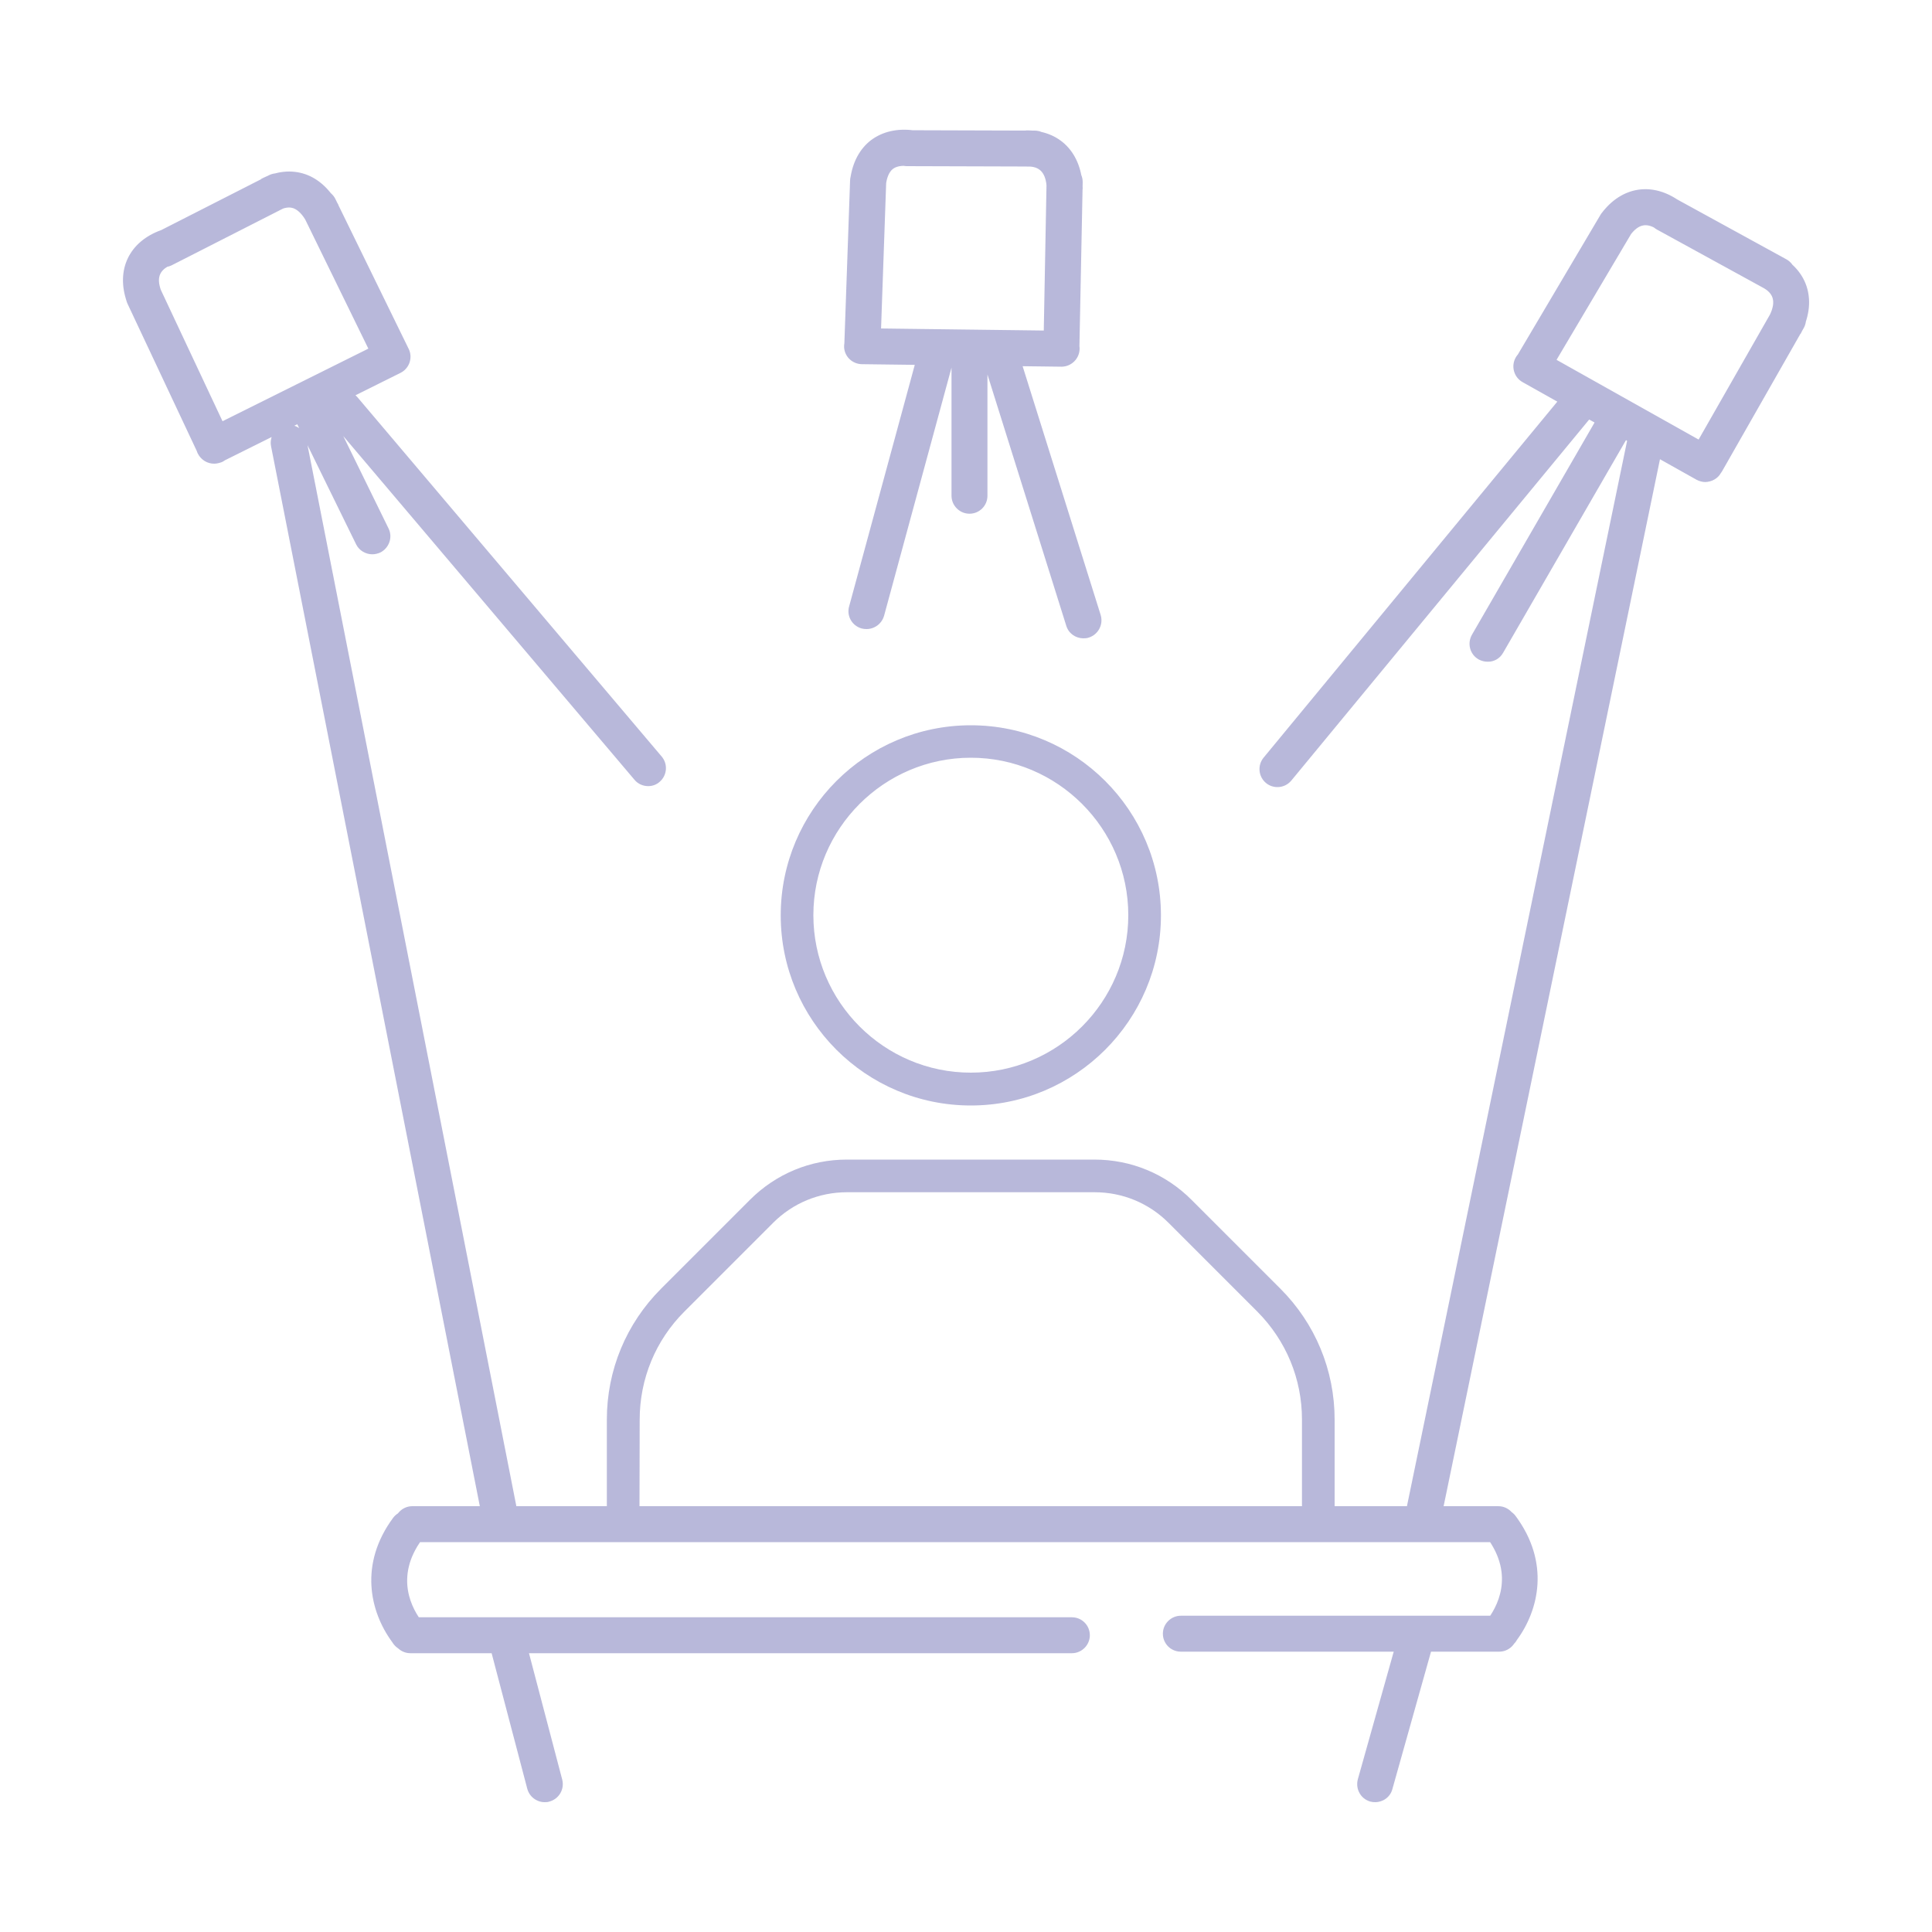 <?xml version="1.0" encoding="utf-8"?>
<!-- Generator: Adobe Illustrator 27.0.0, SVG Export Plug-In . SVG Version: 6.00 Build 0)  -->
<svg version="1.1" id="a" xmlns="http://www.w3.org/2000/svg" xmlns:xlink="http://www.w3.org/1999/xlink" x="0px" y="0px"
	 viewBox="0 0 1000 1000" style="enable-background:new 0 0 1000 1000;" xml:space="preserve">
<style type="text/css">
	.st0{opacity:0.3;fill:#131384;}
</style>
<path class="st0" d="M690.8,797H314.1v-62.2c0-25.6,10-49.7,28.1-67.8l46-46c13.4-13.4,31.2-20.8,50.1-20.8h128.2
	c19,0,36.8,7.4,50.2,20.8l46,46c18.1,18.1,28.1,42.2,28.1,67.8L690.8,797L690.8,797z M331,780.1h342.9v-45.3
	c0-21.1-8.2-40.9-23.1-55.9l-46-46c-10.2-10.2-23.8-15.8-38.2-15.8H438.4c-14.4,0-28,5.6-38.2,15.8l-46,46
	c-14.9,14.9-23.1,34.8-23.1,55.9L331,780.1L331,780.1z M502.5,572.2c-54.3,0-98.4-44.1-98.4-98.4s44.1-98.4,98.4-98.4
	s98.4,44.1,98.4,98.4S556.7,572.2,502.5,572.2 M502.5,392.2c-44.9,0-81.5,36.6-81.5,81.5s36.6,81.5,81.5,81.5s81.5-36.6,81.5-81.5
	S547.4,392.2,502.5,392.2 M458.6,95.1l-18.5-2.5c1.2-8.7,4.9-15.6,10.8-20.1c5.9-4.4,13.6-6.2,22.2-5L470.7,86
	c-2.5-0.3-6.1-0.4-8.5,1.4C459.9,89.2,459,92.5,458.6,95.1 M541.8,98.1c-0.2-10.6-5.4-12.1-10.5-11.9l-0.3-18.7
	c17.5-0.3,29.1,11.6,29.4,30.3L541.8,98.1L541.8,98.1z M535.5,86.2L535.5,86.2L469.4,86c-5.1,0-9.3-4.2-9.3-9.3s4.2-9.3,9.3-9.3h0
	l66.1,0.2c5.2,0,9.3,4.2,9.3,9.3C544.8,82.1,540.6,86.2,535.5,86.2 M549.5,188.8c-0.1,0-0.1,0-0.2,0c-5.2-0.1-9.2-4.4-9.2-9.5
	l1.6-85.3c0.1-5.1,4.2-9.2,9.3-9.2c0.1,0,0.1,0,0.2,0c5.2,0.1,9.2,4.3,9.2,9.5l-1.7,85.3C558.7,184.8,554.5,188.8,549.5,188.8
	 M549.4,189.8h-0.1l-103.2-1.3c-5.2-0.1-9.3-4.3-9.2-9.4c0.1-5.1,4.4-9.3,9.5-9.2l103.2,1.3c5.2,0.1,9.3,4.3,9.2,9.4
	C558.7,185.7,554.5,189.8,549.4,189.8 M446.3,188.5c-0.1,0-0.2,0-0.3,0c-5.1-0.2-9.2-4.5-9-9.6l3-85.5c0.2-5.2,4.5-9.2,9.7-9
	c5.1,0.2,9.2,4.5,9,9.7l-3,85.5C455.4,184.6,451.3,188.5,446.3,188.5 M843.8,121.7l-15-11.1c10.6-14.3,26.7-16.7,41-6.2l-11.1,15
	C852.7,115,848.3,115.7,843.8,121.7 M932,172.8l-16.5-8.7c5-9.4,1-13.1-3.5-15.5l8.7-16.5C936.2,140.3,940.7,156.3,932,172.8
	 M920.1,151.8c-1.5,0-3.1-0.4-4.5-1.2l-58-31.8c-4.5-2.5-6.2-8.2-3.7-12.7c2.5-4.5,8.1-6.2,12.7-3.7l58,31.8
	c4.5,2.5,6.2,8.1,3.7,12.7C926.5,150.1,923.3,151.8,920.1,151.8 M883.2,248.6c-1.6,0-3.2-0.4-4.6-1.2c-4.5-2.6-6-8.2-3.5-12.7
	l42.3-74.1c2.5-4.5,8.2-6,12.7-3.5c4.5,2.6,6,8.2,3.5,12.7l-42.3,74.2C889.6,246.9,886.5,248.6,883.2,248.6 M882.7,249.5
	c-1.5,0-3.1-0.4-4.6-1.2l-90-50.5c-4.5-2.5-6.1-8.2-3.6-12.7c2.5-4.5,8.2-6.1,12.7-3.6l90,50.5c4.5,2.5,6.1,8.2,3.6,12.7
	C889.2,247.7,886,249.4,882.7,249.5 M792.8,199c-1.6,0-3.2-0.4-4.7-1.3c-4.4-2.6-5.9-8.3-3.3-12.8l43.6-73.7
	c2.6-4.4,8.3-5.9,12.8-3.3c4.4,2.6,5.9,8.3,3.3,12.8l-43.6,73.6C799.1,197.3,795.9,199,792.8,199 M65.7,156.4
	c-5.9-16.8,1.2-31.5,18-37.4l6.2,17.6c-7.1,2.5-9.1,6.6-6.6,13.6L65.7,156.4L65.7,156.4z M158.7,114.9c-2-3.8-4.4-6.2-6.8-7.1
	c-2.2-0.8-4.9-0.4-7.9,1.3l-8.8-16.5c7.8-4.1,15.7-4.9,22.9-2.4c6.9,2.4,12.9,8,17.1,15.9L158.7,114.9L158.7,114.9z M84.5,138.3
	c-3.4,0-6.7-1.9-8.3-5.1c-2.3-4.6-0.5-10.2,4.1-12.5l58.9-30c4.6-2.3,10.2-0.5,12.5,4.1c2.3,4.6,0.5,10.2-4.1,12.6l-58.9,30
	C87.4,138,85.9,138.3,84.5,138.3 M202.7,193.1c-3.4,0-6.8-1.9-8.4-5.2l-37.5-76.7c-2.3-4.6-0.4-10.2,4.3-12.5
	c4.6-2.3,10.2-0.3,12.5,4.3l37.5,76.7c2.3,4.6,0.3,10.2-4.3,12.5C205.4,192.8,204,193.1,202.7,193.1 M110.8,240
	c-3.4,0-6.7-1.9-8.4-5.2c-2.3-4.6-0.4-10.2,4.2-12.5l92.4-46c4.6-2.3,10.2-0.4,12.5,4.2c2.3,4.6,0.4,10.2-4.2,12.5l-92.4,46
	C113.6,239.7,112.2,240,110.8,240 M110.8,240c-3.5,0-6.9-2-8.4-5.4L66,157.2c-2.2-4.7-0.2-10.2,4.5-12.4c4.7-2.2,10.2-0.2,12.4,4.5
	l36.4,77.5c2.2,4.7,0.2,10.2-4.5,12.4C113.4,239.7,112.1,240,110.8,240 M737,792.4c-0.6,0-1.3-0.1-1.9-0.2c-5-1-8.3-6-7.2-11
	l114.9-556c1-5.1,6-8.3,11-7.2c5,1,8.3,6,7.2,11l-114.9,556C745.2,789.3,741.3,792.4,737,792.4 M262.2,848.2l19.8,75.4 M281.9,932.8
	c-4.1,0-7.9-2.8-9-7l-19.8-75.3c-1.3-5,1.7-10.1,6.7-11.4c5-1.3,10.1,1.7,11.4,6.7l19.8,75.3c1.3,5-1.7,10.1-6.7,11.4
	C283.5,932.8,282.7,932.8,281.9,932.8 M711.8,932.8c-0.8,0-1.7-0.1-2.5-0.3c-5-1.4-7.8-6.5-6.5-11.5l21.2-75.4
	c1.4-5,6.5-7.8,11.5-6.5c5,1.4,7.8,6.5,6.4,11.5L720.7,926C719.6,930.2,715.8,932.8,711.8,932.8 M258.5,792.4
	c-4.4,0-8.3-3.1-9.1-7.5L140.3,231c-1-5.1,2.3-10,7.4-10.9c5.1-1,10,2.3,10.9,7.4l109,553.8c1,5.1-2.3,10-7.4,11
	C259.7,792.3,259.1,792.4,258.5,792.4 M335.5,406.9c-2.6,0-5.3-1.1-7.1-3.3L170.9,217.7c-3.3-3.9-2.8-9.8,1.1-13.1
	c3.9-3.3,9.8-2.8,13.1,1.1l157.4,185.9c3.3,3.9,2.8,9.8-1.1,13.1C339.7,406.2,337.6,406.9,335.5,406.9 M448.5,325.6
	c-0.8,0-1.6-0.1-2.5-0.3c-5-1.4-7.9-6.5-6.5-11.4l36.8-135.4c1.4-5,6.5-7.9,11.5-6.6c5,1.4,7.9,6.5,6.6,11.4l-36.8,135.4
	C456.4,322.9,452.6,325.6,448.5,325.6 M560.8,330.4c-4,0-7.7-2.5-8.9-6.5l-42.6-135.8c-1.5-4.9,1.2-10.1,6.1-11.7
	c4.9-1.6,10.2,1.2,11.7,6.1l42.6,135.8c1.5,4.9-1.2,10.1-6.1,11.7C562.7,330.3,561.8,330.4,560.8,330.4 M661.2,407.4
	c-2.1,0-4.2-0.7-5.9-2.1c-4-3.3-4.5-9.2-1.3-13.1l155.6-188.6c3.3-4,9.2-4.5,13.1-1.3c4,3.3,4.5,9.2,1.3,13.1L668.4,404
	C666.5,406.3,663.8,407.4,661.2,407.4 M775.5,798.2H213.4c-5.1,0-9.3-4.2-9.3-9.3s4.2-9.3,9.3-9.3h562.1c5.2,0,9.3,4.2,9.3,9.3
	S780.6,798.2,775.5,798.2 M554.8,855.7H212.4c-5.1,0-9.3-4.2-9.3-9.3s4.2-9.3,9.3-9.3h342.4c5.2,0,9.3,4.2,9.3,9.3
	S559.9,855.7,554.8,855.7 M776,854.9H611.2c-5.2,0-9.3-4.2-9.3-9.3s4.2-9.3,9.3-9.3H776c5.2,0,9.3,4.2,9.3,9.3
	S781.1,854.9,776,854.9 M776.8,854.1c-2.6,0-4.9-1.1-6.3-2.4c-3.2-2.9-4.6-8.3-0.9-13c4.9-6.3,14.8-23,0-42.9
	c-3.1-4.1-2.2-10,1.9-13c4.1-3.1,10-2.2,13,1.9c17.8,24,12.1,48.6,0.6,64.2c-0.4,0.8-1,1.5-1.7,2.2
	C781.4,853.3,779,854.1,776.8,854.1 M211.4,854.9c-2.2,0-4.6-0.8-6.8-2.9c-0.7-0.7-1.2-1.4-1.7-2.2c-11.5-15.7-17.1-40.3,0.6-64.2
	c3.1-4.1,8.9-5,13.1-1.9c4.1,3.1,5,8.9,1.9,13c-14.7,19.8-4.9,36.6,0.1,42.9c3.7,4.7,2.3,10.1-0.9,13
	C216.2,853.8,214,854.9,211.4,854.9 M501.8,265.9c-5.1,0-9.3-4.2-9.3-9.3v-72.3c0-5.1,4.2-9.3,9.3-9.3s9.3,4.2,9.3,9.3v72.3
	C511.1,261.8,506.9,265.9,501.8,265.9 M192.7,286.9c-3.4,0-6.8-1.9-8.4-5.2l-31.8-64.9c-2.3-4.6-0.4-10.2,4.3-12.5
	c4.6-2.3,10.2-0.4,12.5,4.3l31.8,64.9c2.3,4.6,0.3,10.2-4.3,12.5C195.4,286.6,194,286.9,192.7,286.9 M770,342.5
	c-1.6,0-3.2-0.4-4.7-1.2c-4.5-2.6-6-8.3-3.4-12.8L828,214.1c2.6-4.5,8.3-6,12.7-3.4c4.5,2.6,6,8.3,3.4,12.8l-66.1,114.4
	C776.3,340.9,773.2,342.6,770,342.5"/>
</svg>

